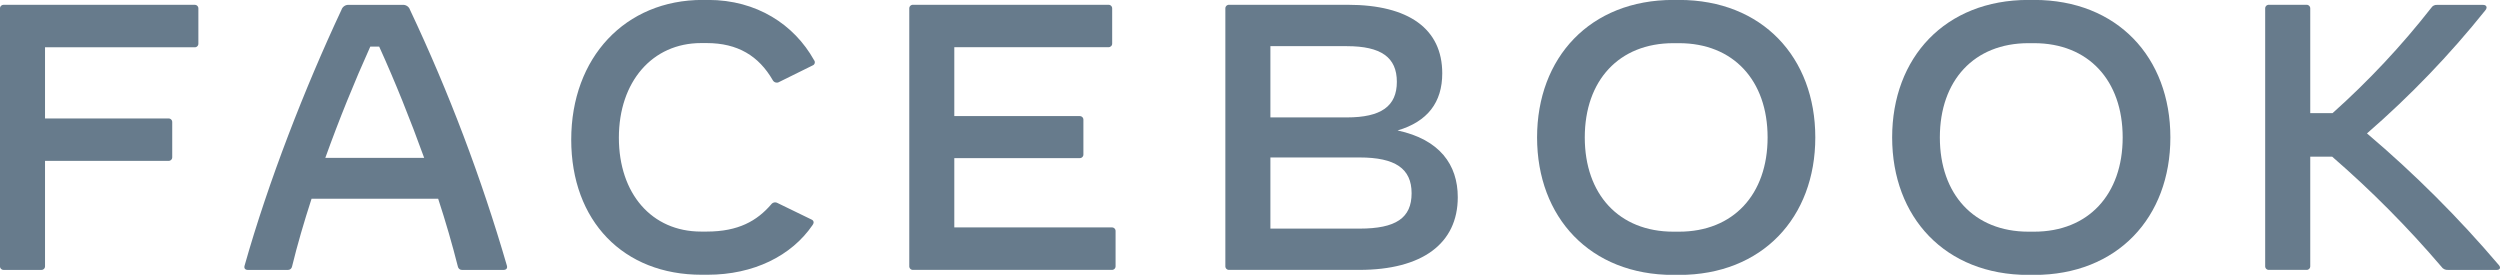 <svg width="200" height="22" viewBox="0 0 200 22" fill="none" xmlns="http://www.w3.org/2000/svg">
<g clip-path="url(#clip0)">
<path d="M15.87 0.695V3.481C15.872 3.522 15.866 3.562 15.852 3.6C15.837 3.638 15.815 3.672 15.786 3.701C15.757 3.729 15.723 3.752 15.685 3.766C15.647 3.78 15.607 3.786 15.566 3.783H3.602V9.477H13.476C13.516 9.475 13.557 9.481 13.594 9.496C13.632 9.51 13.666 9.532 13.695 9.561C13.723 9.589 13.745 9.623 13.76 9.661C13.774 9.699 13.78 9.739 13.778 9.779V12.567C13.78 12.608 13.774 12.648 13.76 12.686C13.745 12.723 13.723 12.758 13.695 12.786C13.666 12.815 13.632 12.837 13.594 12.851C13.557 12.866 13.516 12.872 13.476 12.869H3.602V21.287C3.605 21.328 3.599 21.368 3.585 21.406C3.571 21.444 3.549 21.479 3.521 21.508C3.493 21.537 3.458 21.559 3.421 21.574C3.383 21.589 3.342 21.596 3.302 21.593H0.302C0.262 21.596 0.221 21.589 0.183 21.575C0.145 21.561 0.111 21.538 0.082 21.509C0.053 21.481 0.031 21.446 0.016 21.408C0.002 21.37 -0.004 21.33 -0.002 21.289V0.689C-0.004 0.649 0.002 0.608 0.016 0.57C0.031 0.532 0.053 0.498 0.082 0.469C0.111 0.441 0.145 0.418 0.183 0.404C0.221 0.389 0.262 0.383 0.302 0.385H15.564C15.605 0.383 15.647 0.389 15.685 0.404C15.724 0.418 15.759 0.441 15.788 0.47C15.817 0.5 15.839 0.535 15.853 0.574C15.868 0.613 15.873 0.654 15.87 0.695Z" fill="#677B8C"/>
<path d="M40.278 21.595H36.978C36.896 21.6 36.815 21.576 36.75 21.525C36.686 21.474 36.642 21.402 36.628 21.321C36.19 19.581 35.66 17.749 35.054 15.901H24.924C24.324 17.749 23.788 19.581 23.364 21.321C23.35 21.401 23.307 21.474 23.243 21.525C23.178 21.575 23.098 21.6 23.016 21.595H19.836C19.624 21.595 19.504 21.473 19.564 21.261C21.472 14.509 24.378 7.061 27.316 0.789C27.356 0.664 27.437 0.557 27.546 0.484C27.655 0.412 27.785 0.378 27.916 0.389H32.202C32.333 0.378 32.463 0.412 32.572 0.484C32.681 0.557 32.762 0.664 32.802 0.789C35.922 7.398 38.514 14.243 40.554 21.261C40.612 21.471 40.49 21.595 40.278 21.595ZM33.934 12.631C32.828 9.571 31.602 6.513 30.334 3.727H29.624C28.366 6.513 27.124 9.571 26.024 12.631H33.934Z" fill="#677B8C"/>
<path d="M45.698 11.174C45.698 4.594 50.028 -0.006 56.202 -0.006H56.656C60.534 -0.006 63.532 1.962 65.122 4.808C65.15 4.841 65.169 4.879 65.179 4.921C65.189 4.963 65.189 5.006 65.178 5.048C65.168 5.089 65.148 5.127 65.12 5.16C65.091 5.192 65.056 5.217 65.016 5.232L62.35 6.55C62.307 6.578 62.258 6.597 62.208 6.606C62.157 6.614 62.105 6.612 62.055 6.599C62.005 6.586 61.958 6.563 61.918 6.531C61.877 6.5 61.844 6.46 61.82 6.414C60.7 4.476 59.02 3.446 56.536 3.446H56.082C52.19 3.446 49.51 6.534 49.51 11.016C49.51 15.498 52.144 18.526 56.082 18.526H56.536C59.08 18.526 60.564 17.664 61.7 16.346C61.756 16.27 61.838 16.218 61.93 16.198C62.022 16.179 62.118 16.194 62.2 16.24L64.94 17.572C64.982 17.591 65.018 17.62 65.045 17.657C65.072 17.695 65.088 17.738 65.092 17.784C65.086 17.868 65.054 17.948 65 18.012C63.32 20.466 60.292 21.98 56.6 21.98H56.146C49.862 21.994 45.698 17.67 45.698 11.174Z" fill="#677B8C"/>
<path d="M89.246 18.501V21.287C89.248 21.328 89.242 21.368 89.228 21.406C89.213 21.444 89.191 21.478 89.163 21.507C89.134 21.535 89.1 21.558 89.062 21.572C89.025 21.587 88.984 21.593 88.944 21.591H73.044C73.004 21.594 72.963 21.587 72.925 21.573C72.887 21.558 72.853 21.536 72.825 21.507C72.796 21.479 72.774 21.444 72.76 21.406C72.745 21.368 72.739 21.328 72.742 21.287V0.687C72.739 0.647 72.745 0.606 72.76 0.568C72.774 0.53 72.796 0.496 72.825 0.467C72.853 0.439 72.887 0.416 72.925 0.402C72.963 0.387 73.004 0.381 73.044 0.383H88.67C88.711 0.381 88.751 0.387 88.789 0.402C88.827 0.416 88.862 0.438 88.89 0.467C88.919 0.496 88.941 0.53 88.956 0.568C88.97 0.606 88.976 0.647 88.974 0.687V3.473C88.976 3.514 88.97 3.554 88.956 3.592C88.941 3.63 88.919 3.664 88.89 3.693C88.861 3.721 88.827 3.743 88.789 3.758C88.751 3.772 88.71 3.778 88.67 3.775H76.344V9.287H86.368C86.409 9.285 86.449 9.291 86.487 9.306C86.525 9.32 86.559 9.342 86.588 9.371C86.617 9.4 86.639 9.434 86.654 9.472C86.668 9.51 86.674 9.551 86.672 9.591V12.347C86.674 12.388 86.668 12.428 86.653 12.466C86.638 12.503 86.616 12.538 86.587 12.566C86.559 12.595 86.524 12.617 86.487 12.631C86.449 12.645 86.408 12.652 86.368 12.649H76.344V18.193H88.944C88.985 18.191 89.026 18.197 89.064 18.212C89.102 18.227 89.136 18.249 89.165 18.279C89.194 18.308 89.216 18.343 89.23 18.381C89.244 18.42 89.249 18.46 89.246 18.501Z" fill="#677B8C"/>
<path d="M116.622 15.777C116.622 19.485 113.776 21.591 108.748 21.591H98.33C98.29 21.594 98.249 21.587 98.211 21.573C98.174 21.558 98.139 21.536 98.111 21.507C98.082 21.479 98.06 21.444 98.046 21.406C98.031 21.368 98.025 21.328 98.028 21.287V0.687C98.025 0.647 98.031 0.606 98.046 0.568C98.06 0.53 98.082 0.496 98.111 0.467C98.139 0.439 98.174 0.416 98.211 0.402C98.249 0.387 98.29 0.381 98.33 0.383H107.824C112.716 0.383 115.38 2.321 115.38 5.865C115.38 8.197 114.2 9.727 111.806 10.437C115.168 11.157 116.622 13.171 116.622 15.777ZM107.748 3.693H101.632V9.393H107.748C110.49 9.393 111.748 8.499 111.748 6.545C111.748 4.591 110.49 3.693 107.748 3.693ZM112.928 15.459C112.928 13.489 111.626 12.597 108.764 12.597H101.632V18.289H108.764C111.67 18.289 112.928 17.441 112.928 15.459Z" fill="#677B8C"/>
<path d="M122.966 10.994C122.966 4.604 127.206 -0.006 133.868 -0.006H134.322C140.984 -0.006 145.224 4.594 145.224 10.994C145.224 17.394 140.984 21.994 134.322 21.994H133.868C127.202 21.994 122.966 17.382 122.966 10.994ZM134.322 18.534C138.668 18.534 141.408 15.552 141.408 10.994C141.408 6.436 138.668 3.454 134.322 3.454H133.868C129.522 3.454 126.782 6.436 126.782 10.994C126.782 15.552 129.522 18.534 133.868 18.534H134.322Z" fill="#677B8C"/>
<path d="M151.372 10.994C151.372 4.604 155.612 -0.006 162.274 -0.006H162.728C169.39 -0.006 173.63 4.594 173.63 10.994C173.63 17.394 169.39 21.994 162.728 21.994H162.274C155.612 21.994 151.372 17.382 151.372 10.994ZM162.728 18.534C167.074 18.534 169.814 15.552 169.814 10.994C169.814 6.436 167.074 3.454 162.728 3.454H162.274C157.928 3.454 155.188 6.436 155.188 10.994C155.188 15.552 157.928 18.534 162.274 18.534H162.728Z" fill="#677B8C"/>
<path d="M199.75 21.593H195.842C195.739 21.602 195.635 21.583 195.541 21.537C195.448 21.492 195.369 21.422 195.312 21.335C192.624 18.187 189.704 15.246 186.576 12.535H184.82V21.287C184.822 21.328 184.816 21.368 184.802 21.406C184.787 21.444 184.765 21.479 184.736 21.507C184.707 21.536 184.673 21.558 184.635 21.573C184.597 21.587 184.556 21.594 184.516 21.591H181.516C181.476 21.594 181.435 21.587 181.397 21.573C181.359 21.558 181.325 21.536 181.296 21.507C181.268 21.479 181.246 21.444 181.232 21.406C181.217 21.368 181.211 21.328 181.214 21.287V0.687C181.211 0.647 181.217 0.606 181.232 0.568C181.246 0.53 181.268 0.496 181.296 0.467C181.325 0.439 181.359 0.416 181.397 0.402C181.435 0.387 181.476 0.381 181.516 0.383H184.516C184.556 0.381 184.597 0.387 184.635 0.402C184.673 0.416 184.707 0.438 184.736 0.467C184.765 0.496 184.787 0.53 184.802 0.568C184.816 0.606 184.822 0.647 184.82 0.687V9.053H186.602C189.482 6.482 192.127 3.66 194.506 0.619C194.553 0.543 194.621 0.482 194.701 0.442C194.781 0.401 194.871 0.384 194.96 0.391H198.656C198.836 0.391 198.928 0.483 198.928 0.603C198.92 0.689 198.883 0.77 198.822 0.831C195.971 4.391 192.803 7.685 189.358 10.673C193.157 13.892 196.687 17.417 199.912 21.211C200.082 21.409 200.002 21.593 199.75 21.593Z" fill="#677B8C"/>
</g>
<defs>
<clipPath id="clip0">
<rect width="200" height="21.986" fill="white"/>
</clipPath>
</defs>
</svg>
